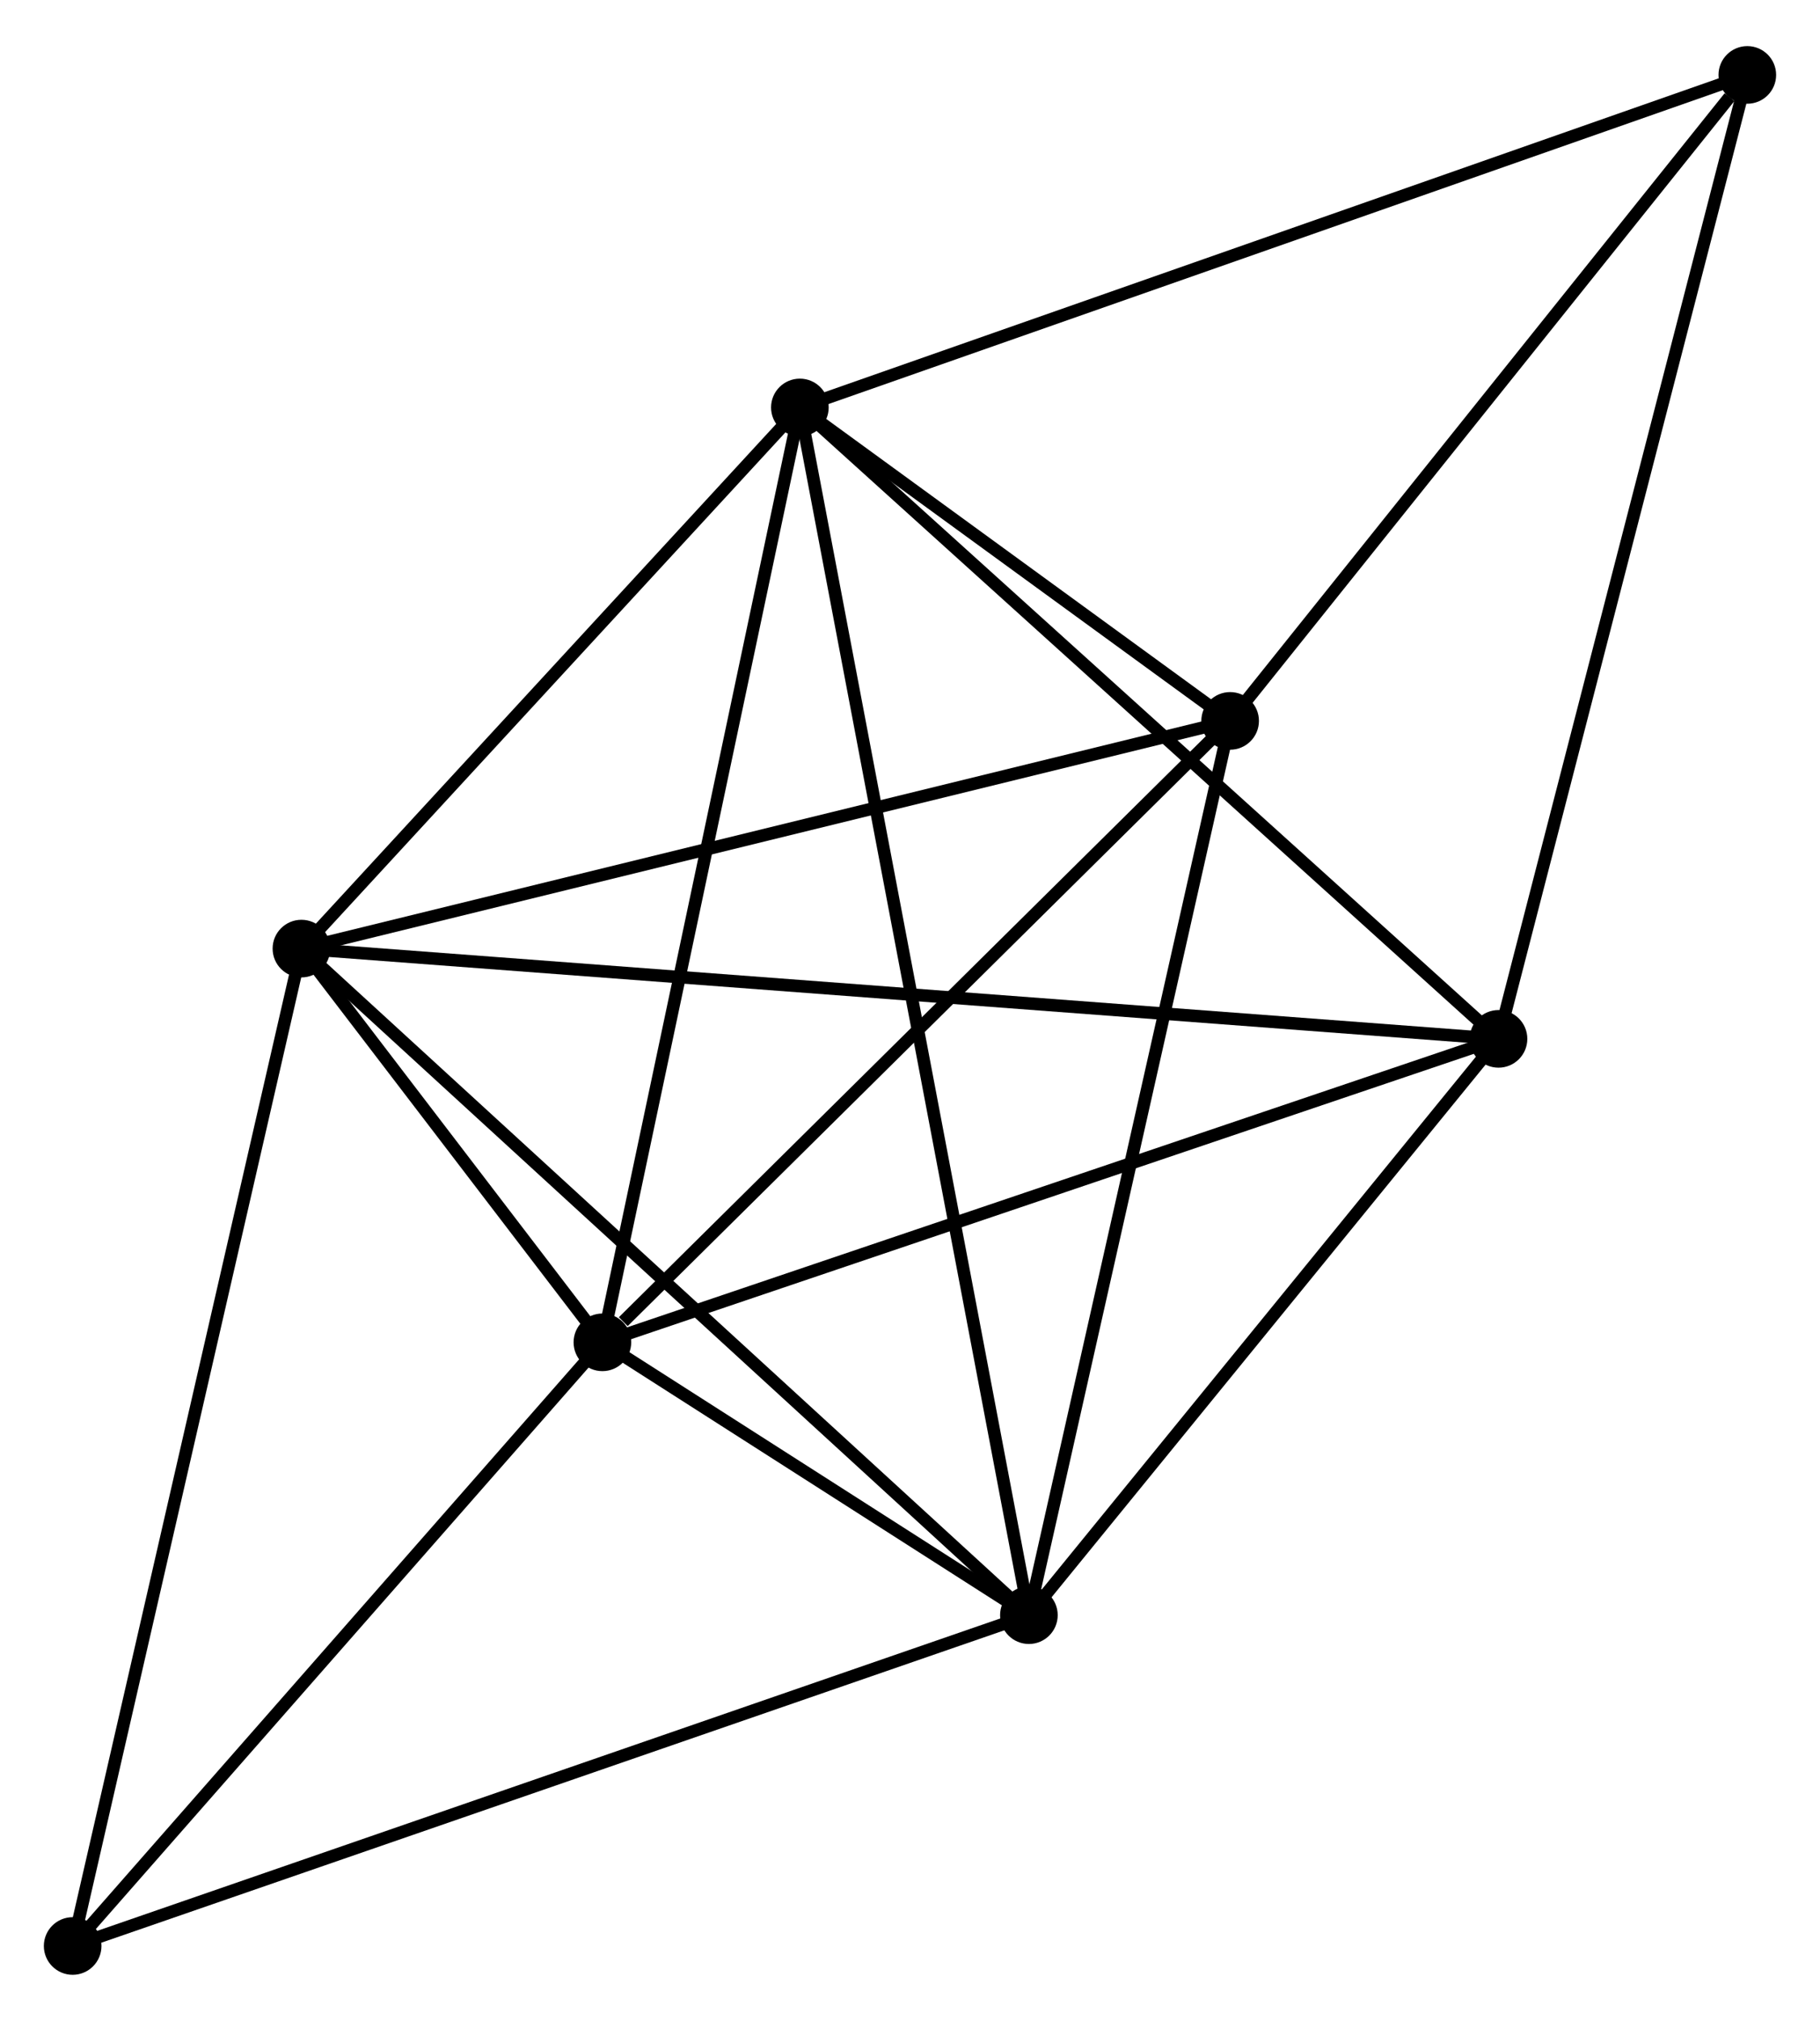 <?xml version="1.0" encoding="UTF-8" standalone="no"?>
<!DOCTYPE svg PUBLIC "-//W3C//DTD SVG 1.1//EN"
 "http://www.w3.org/Graphics/SVG/1.1/DTD/svg11.dtd">
<!-- Generated by graphviz version 2.36.0 (20140111.2315)
 -->
<!-- Title: %3 Pages: 1 -->
<svg width="145pt" height="161pt"
 viewBox="0.00 0.00 145.28 160.95" xmlns="http://www.w3.org/2000/svg" xmlns:xlink="http://www.w3.org/1999/xlink">
<g id="graph0" class="graph" transform="scale(1 1) rotate(0) translate(4 156.951)">
<title>%3</title>
<!-- 0 -->
<g id="node1" class="node"><title>0</title>
<ellipse fill="black" stroke="black" cx="20.061" cy="-81.413" rx="1.8" ry="1.8"/>
</g>
<!-- 1 -->
<g id="node2" class="node"><title>1</title>
<ellipse fill="black" stroke="black" cx="78.131" cy="-28.206" rx="1.8" ry="1.8"/>
</g>
<!-- 0&#45;&#45;1 -->
<g id="edge1" class="edge"><title>0&#45;&#45;1</title>
<path fill="none" stroke="black" d="M21.496,-80.098C29.46,-72.8 68.162,-37.34 76.533,-29.67"/>
</g>
<!-- 2 -->
<g id="node3" class="node"><title>2</title>
<ellipse fill="black" stroke="black" cx="44.086" cy="-49.985" rx="1.8" ry="1.8"/>
</g>
<!-- 0&#45;&#45;2 -->
<g id="edge2" class="edge"><title>0&#45;&#45;2</title>
<path fill="none" stroke="black" d="M21.352,-79.723C25.563,-74.215 38.853,-56.831 42.903,-51.533"/>
</g>
<!-- 3 -->
<g id="node4" class="node"><title>3</title>
<ellipse fill="black" stroke="black" cx="59.849" cy="-124.608" rx="1.8" ry="1.8"/>
</g>
<!-- 0&#45;&#45;3 -->
<g id="edge3" class="edge"><title>0&#45;&#45;3</title>
<path fill="none" stroke="black" d="M21.384,-82.85C27.425,-89.408 52.344,-116.46 58.479,-123.121"/>
</g>
<!-- 4 -->
<g id="node5" class="node"><title>4</title>
<ellipse fill="black" stroke="black" cx="115.617" cy="-74.208" rx="1.8" ry="1.8"/>
</g>
<!-- 0&#45;&#45;4 -->
<g id="edge4" class="edge"><title>0&#45;&#45;4</title>
<path fill="none" stroke="black" d="M22.056,-81.262C34.492,-80.325 101.228,-75.293 113.632,-74.358"/>
</g>
<!-- 5 -->
<g id="node6" class="node"><title>5</title>
<ellipse fill="black" stroke="black" cx="94.194" cy="-99.588" rx="1.8" ry="1.8"/>
</g>
<!-- 0&#45;&#45;5 -->
<g id="edge5" class="edge"><title>0&#45;&#45;5</title>
<path fill="none" stroke="black" d="M21.893,-81.862C32.15,-84.377 82.337,-96.681 92.425,-99.155"/>
</g>
<!-- 7 -->
<g id="node7" class="node"><title>7</title>
<ellipse fill="black" stroke="black" cx="1.8" cy="-1.8" rx="1.8" ry="1.8"/>
</g>
<!-- 0&#45;&#45;7 -->
<g id="edge6" class="edge"><title>0&#45;&#45;7</title>
<path fill="none" stroke="black" d="M19.609,-79.445C17.083,-68.43 4.721,-14.533 2.236,-3.699"/>
</g>
<!-- 1&#45;&#45;2 -->
<g id="edge7" class="edge"><title>1&#45;&#45;2</title>
<path fill="none" stroke="black" d="M76.301,-29.377C70.334,-33.193 51.502,-45.241 45.763,-48.912"/>
</g>
<!-- 1&#45;&#45;3 -->
<g id="edge8" class="edge"><title>1&#45;&#45;3</title>
<path fill="none" stroke="black" d="M77.749,-30.219C75.37,-42.765 62.602,-110.092 60.228,-122.605"/>
</g>
<!-- 1&#45;&#45;4 -->
<g id="edge9" class="edge"><title>1&#45;&#45;4</title>
<path fill="none" stroke="black" d="M79.379,-29.736C85.07,-36.721 108.546,-65.531 114.327,-72.625"/>
</g>
<!-- 1&#45;&#45;5 -->
<g id="edge10" class="edge"><title>1&#45;&#45;5</title>
<path fill="none" stroke="black" d="M78.528,-29.97C80.731,-39.76 91.436,-87.334 93.751,-97.624"/>
</g>
<!-- 1&#45;&#45;7 -->
<g id="edge11" class="edge"><title>1&#45;&#45;7</title>
<path fill="none" stroke="black" d="M76.245,-27.553C65.684,-23.899 14.008,-6.023 3.621,-2.43"/>
</g>
<!-- 2&#45;&#45;3 -->
<g id="edge12" class="edge"><title>2&#45;&#45;3</title>
<path fill="none" stroke="black" d="M44.476,-51.829C46.657,-62.154 57.328,-112.672 59.473,-122.827"/>
</g>
<!-- 2&#45;&#45;4 -->
<g id="edge13" class="edge"><title>2&#45;&#45;4</title>
<path fill="none" stroke="black" d="M45.854,-50.584C55.751,-53.935 104.176,-70.334 113.911,-73.63"/>
</g>
<!-- 2&#45;&#45;5 -->
<g id="edge14" class="edge"><title>2&#45;&#45;5</title>
<path fill="none" stroke="black" d="M45.753,-51.635C53.497,-59.301 85.871,-91.349 92.86,-98.268"/>
</g>
<!-- 2&#45;&#45;7 -->
<g id="edge15" class="edge"><title>2&#45;&#45;7</title>
<path fill="none" stroke="black" d="M42.679,-48.382C36.259,-41.066 9.776,-10.889 3.256,-3.459"/>
</g>
<!-- 3&#45;&#45;4 -->
<g id="edge16" class="edge"><title>3&#45;&#45;4</title>
<path fill="none" stroke="black" d="M61.227,-123.362C68.876,-116.45 106.043,-82.861 114.082,-75.596"/>
</g>
<!-- 3&#45;&#45;5 -->
<g id="edge17" class="edge"><title>3&#45;&#45;5</title>
<path fill="none" stroke="black" d="M61.325,-123.532C66.871,-119.492 86.458,-105.224 92.443,-100.864"/>
</g>
<!-- 6 -->
<g id="node8" class="node"><title>6</title>
<ellipse fill="black" stroke="black" cx="135.478" cy="-151.151" rx="1.8" ry="1.8"/>
</g>
<!-- 3&#45;&#45;6 -->
<g id="edge18" class="edge"><title>3&#45;&#45;6</title>
<path fill="none" stroke="black" d="M61.718,-125.264C72.182,-128.936 123.381,-146.906 133.673,-150.518"/>
</g>
<!-- 4&#45;&#45;6 -->
<g id="edge19" class="edge"><title>4&#45;&#45;6</title>
<path fill="none" stroke="black" d="M116.108,-76.11C118.856,-86.756 132.301,-138.845 135.004,-149.316"/>
</g>
<!-- 5&#45;&#45;6 -->
<g id="edge20" class="edge"><title>5&#45;&#45;6</title>
<path fill="none" stroke="black" d="M95.567,-101.304C101.835,-109.133 127.691,-141.425 134.056,-149.376"/>
</g>
</g>
</svg>
